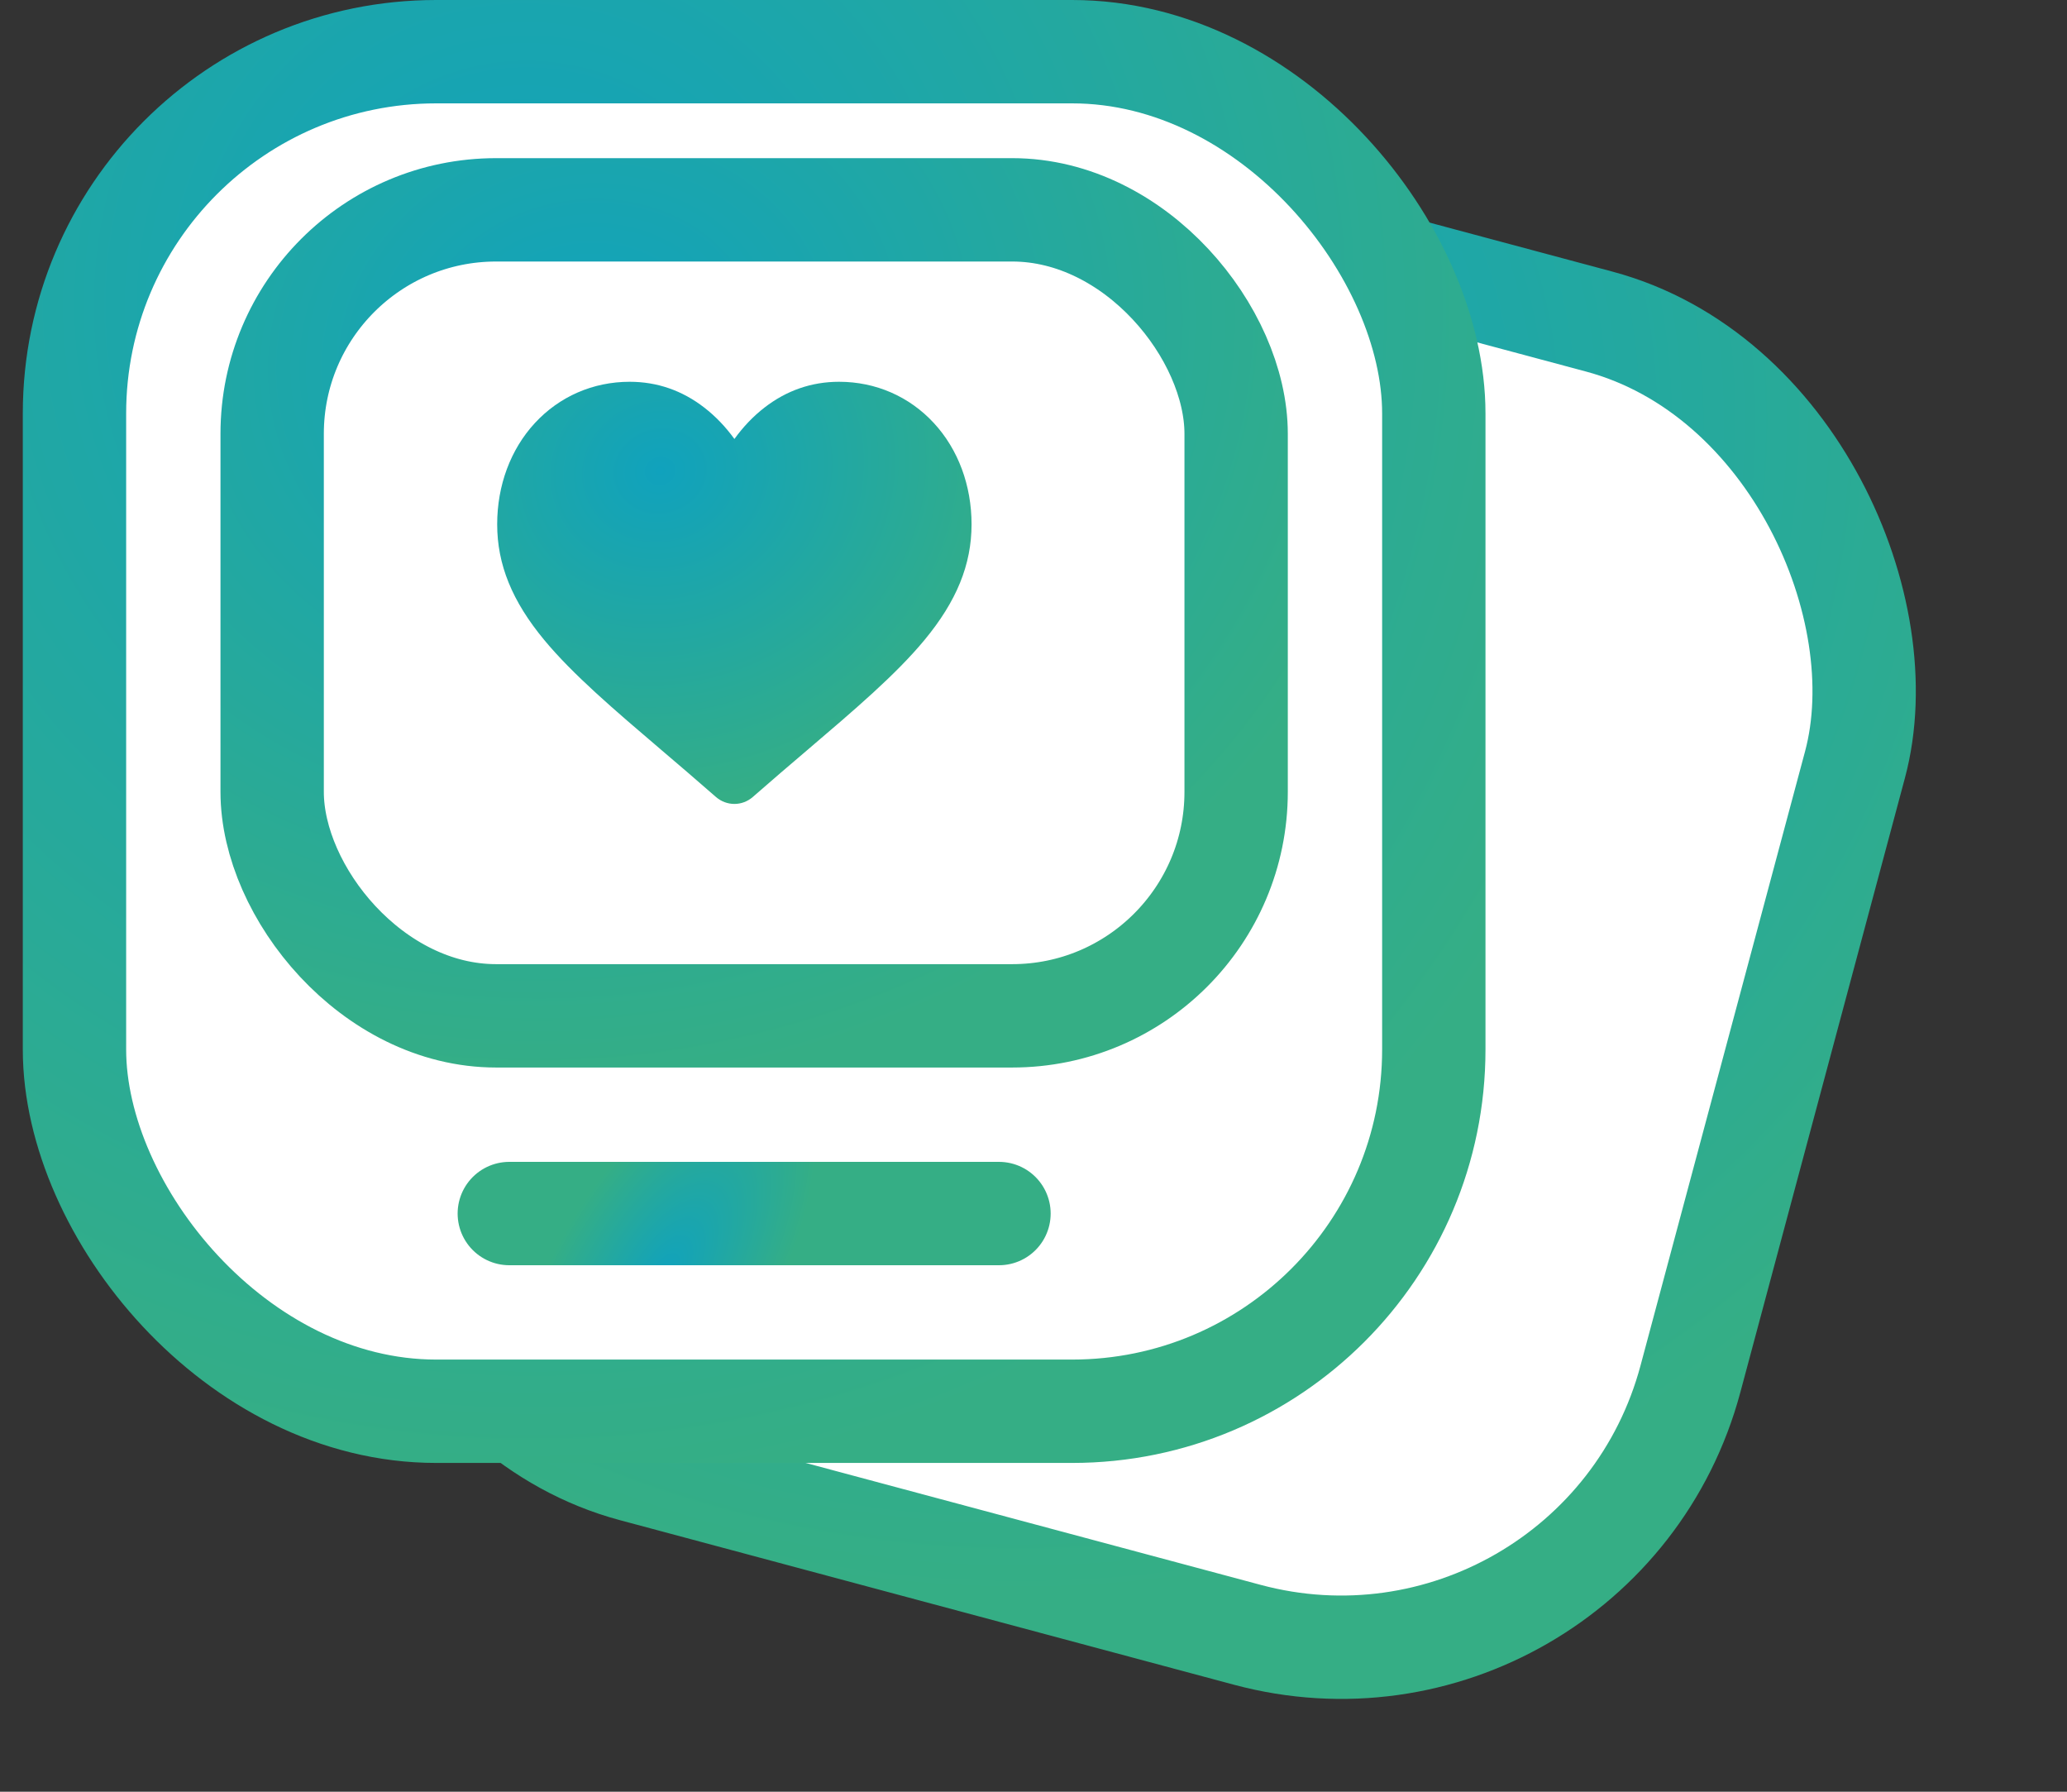 <svg width="30" height="26" viewBox="0 0 30 26" fill="none" xmlns="http://www.w3.org/2000/svg">
<rect x="0" y="0" width="30" height="26" fill="#333333" stroke="none"/>
<rect x="9.225" y="0.919" width="19.729" height="19.729" rx="5.25" transform="rotate(15 9.225 0.919)" fill="white" stroke="url(#paint0_radial)" stroke-width="1.5"/>
<rect x="1.081" y="0.75" width="19.729" height="19.729" rx="5.25" fill="white" stroke="url(#paint1_radial)" stroke-width="1.5"/>
<rect x="3.95" y="3.045" width="13.991" height="11.696" rx="3.25" fill="white" stroke="url(#paint2_radial)" stroke-width="1.5"/>
<g clip-path="url(#clip0)">
<path d="M13.555 6.14C13.198 5.753 12.71 5.54 12.178 5.54C11.78 5.54 11.416 5.666 11.096 5.914C10.934 6.039 10.788 6.192 10.659 6.37C10.53 6.192 10.383 6.039 10.221 5.914C9.901 5.666 9.537 5.54 9.139 5.54C8.608 5.54 8.119 5.753 7.762 6.14C7.41 6.522 7.216 7.044 7.216 7.609C7.216 8.192 7.433 8.725 7.899 9.287C8.316 9.79 8.915 10.3 9.608 10.891C9.845 11.093 10.114 11.322 10.392 11.566C10.466 11.63 10.561 11.666 10.659 11.666C10.757 11.666 10.851 11.63 10.925 11.566C11.203 11.322 11.472 11.093 11.709 10.891C12.402 10.3 13.002 9.79 13.418 9.287C13.884 8.725 14.101 8.192 14.101 7.609C14.101 7.044 13.907 6.522 13.555 6.14Z" fill="url(#paint3_radial)"/>
</g>
<line x1="7.392" y1="17.61" x2="14.499" y2="17.61" stroke="url(#paint4_radial)" stroke-width="1.5" stroke-linecap="round" stroke-linejoin="round"/>
<defs>
<radialGradient id="paint0_radial" cx="0" cy="0" r="1" gradientUnits="userSpaceOnUse" gradientTransform="translate(15.986 4.476) rotate(78.781) scale(17.079 16.932)">
<stop stop-color="#10A2BD"/>
<stop offset="1" stop-color="#35AE85"/>
</radialGradient>
<radialGradient id="paint1_radial" cx="0" cy="0" r="1" gradientUnits="userSpaceOnUse" gradientTransform="translate(7.623 4.476) rotate(78.781) scale(17.079 16.932)">
<stop stop-color="#10A2BD"/>
<stop offset="1" stop-color="#35AE85"/>
</radialGradient>
<radialGradient id="paint2_radial" cx="0" cy="0" r="1" gradientUnits="userSpaceOnUse" gradientTransform="translate(8.521 5.077) rotate(76.892) scale(10.693 12.268)">
<stop stop-color="#10A2BD"/>
<stop offset="1" stop-color="#35AE85"/>
</radialGradient>
<radialGradient id="paint3_radial" cx="0" cy="0" r="1" gradientUnits="userSpaceOnUse" gradientTransform="translate(9.581 6.832) rotate(77.432) scale(4.953 5.464)">
<stop stop-color="#10A2BD"/>
<stop offset="1" stop-color="#35AE85"/>
</radialGradient>
<radialGradient id="paint4_radial" cx="0" cy="0" r="1" gradientUnits="userSpaceOnUse" gradientTransform="translate(9.598 18.571) rotate(30.362) scale(1.561 3.537)">
<stop stop-color="#10A2BD"/>
<stop offset="1" stop-color="#35AE85"/>
</radialGradient>
<clipPath id="clip0">
<rect width="6.885" height="6.885" fill="white" transform="translate(7.216 5.164)"/>
</clipPath>
</defs>
</svg>
